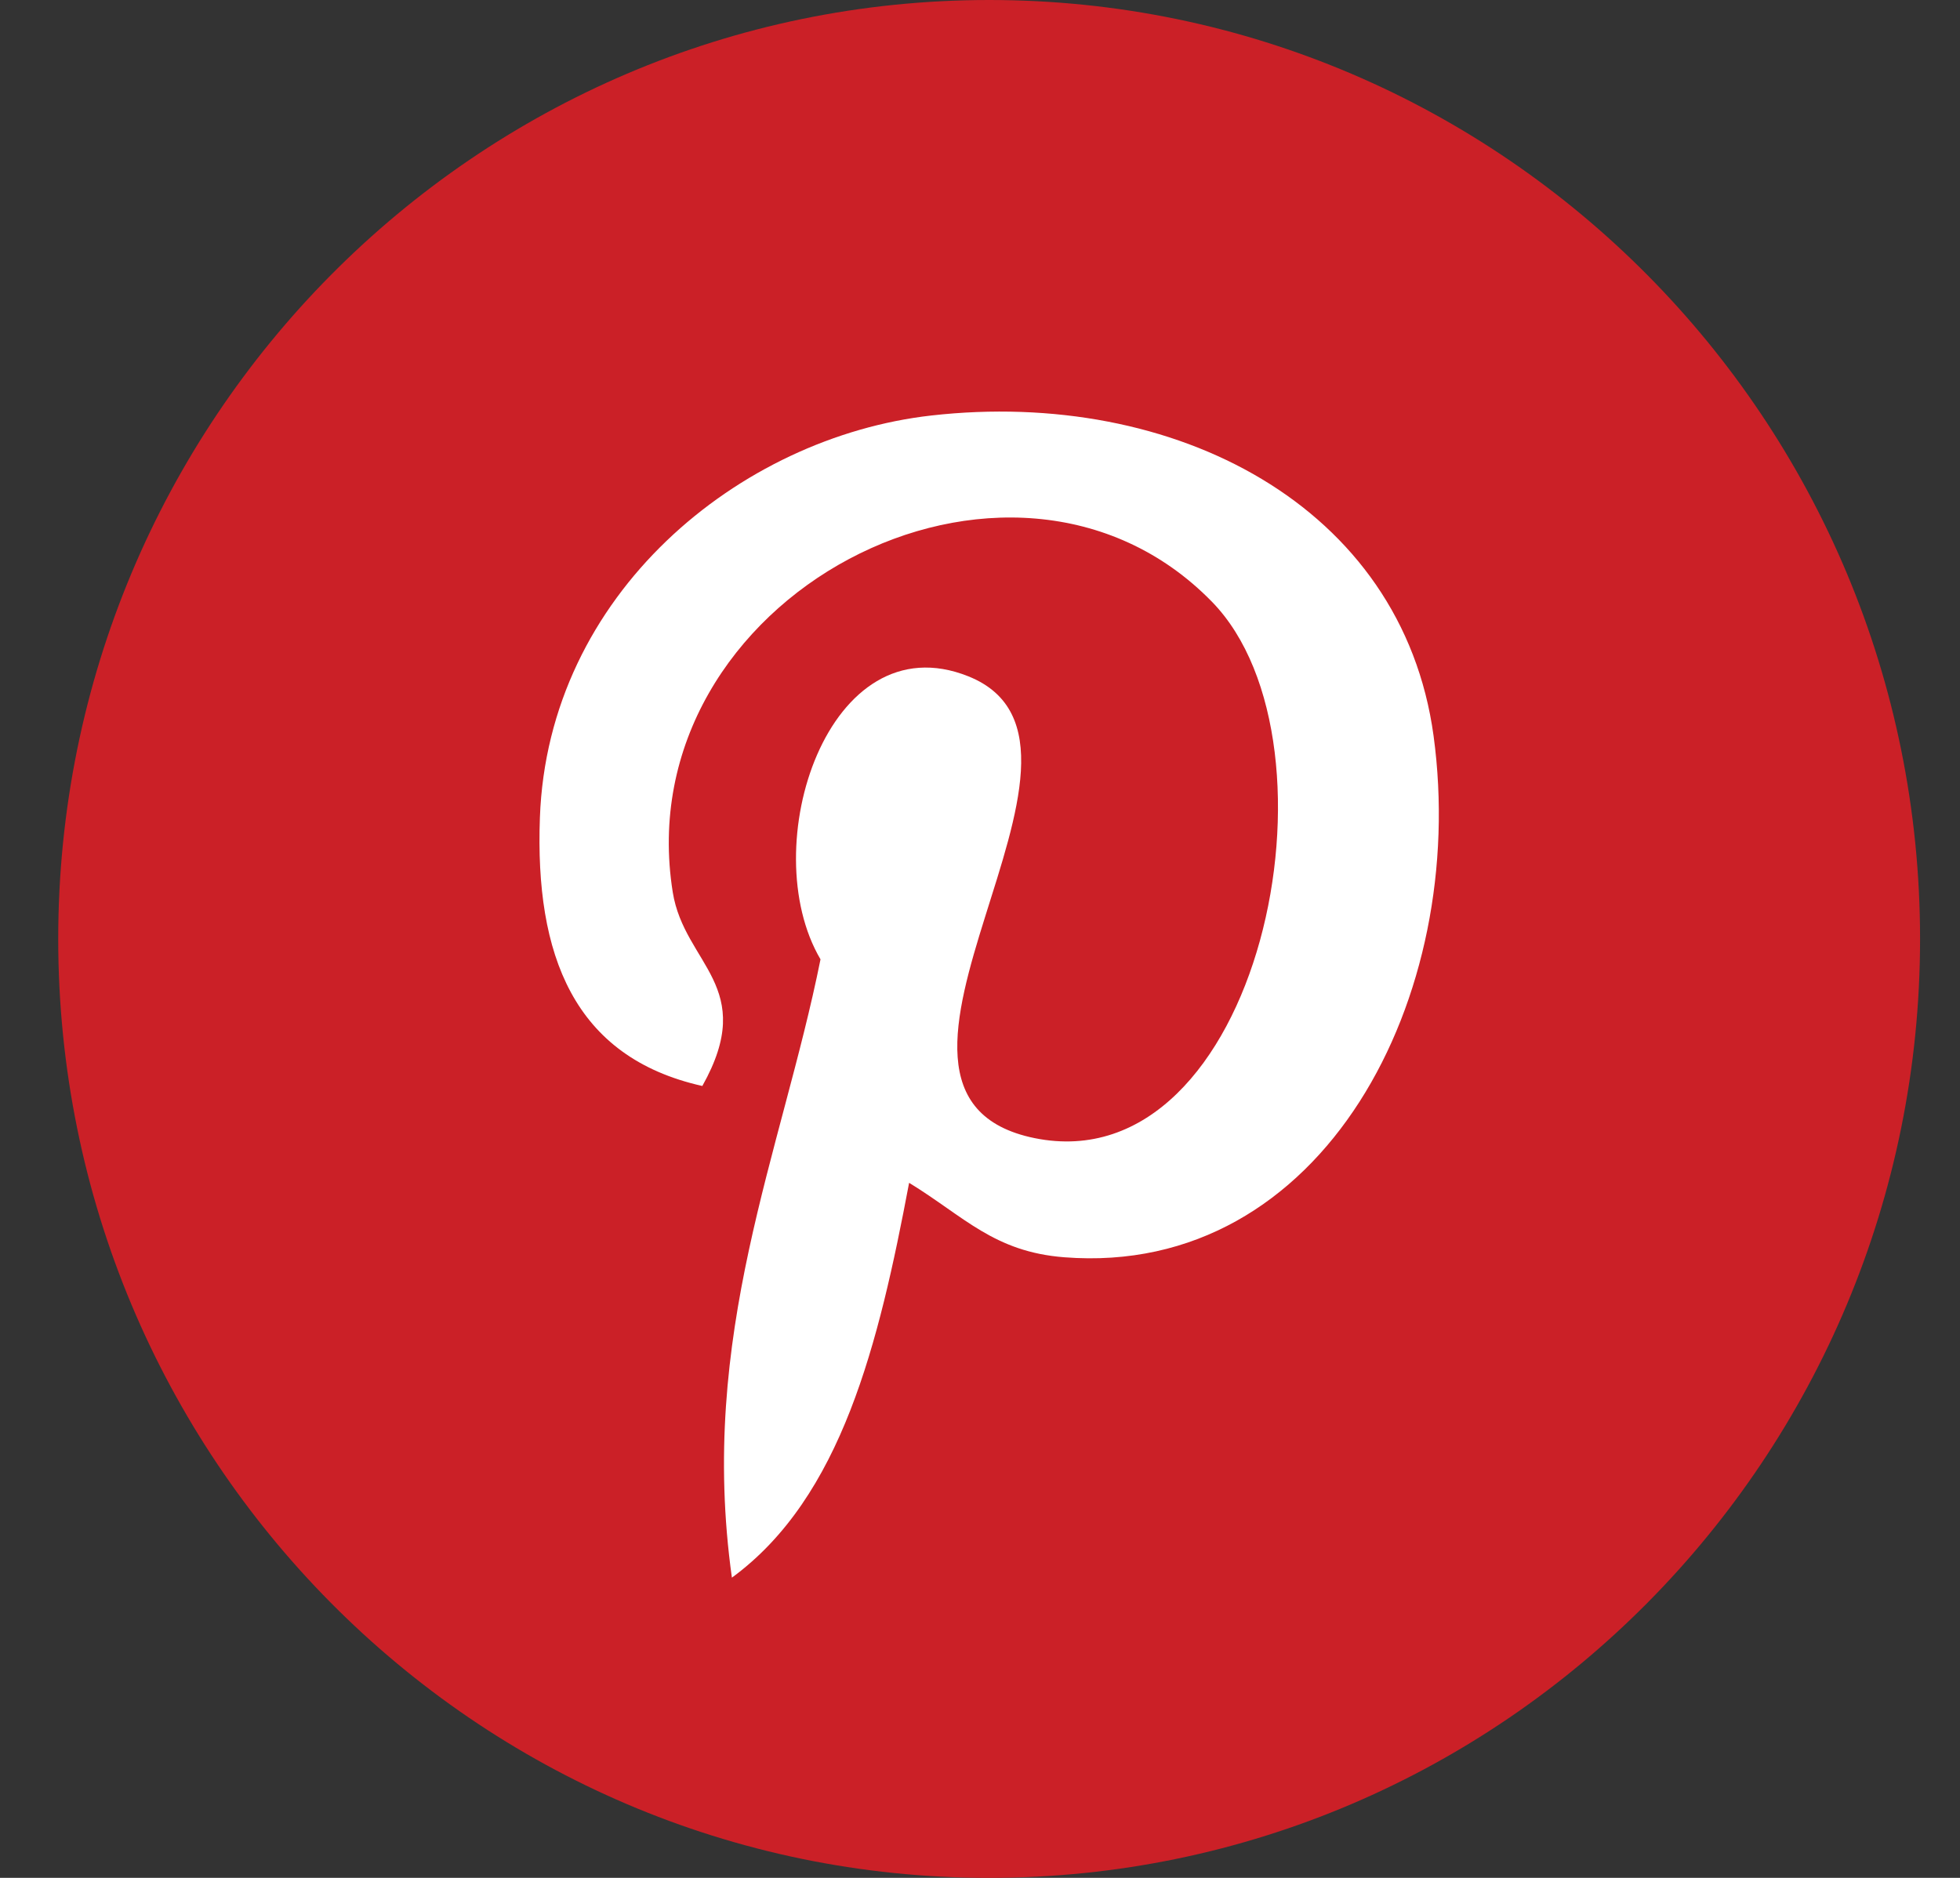<svg width="24" height="23" viewBox="0 0 24 23" fill="none" xmlns="http://www.w3.org/2000/svg">
<rect x="0" y="0" width="24" height="23" fill="#333333" stroke="none"/>
<path d="M12.112 23C18.407 23 23.511 17.851 23.511 11.5C23.511 5.149 18.407 0 12.112 0C5.817 0 0.713 5.149 0.713 11.5C0.713 17.851 5.817 23 12.112 23Z" fill="#CB2027"/>
<path d="M13.032 15.399C12.17 15.332 11.808 14.901 11.132 14.487C10.761 16.453 10.307 18.338 8.962 19.323C8.547 16.351 9.571 14.119 10.047 11.75C9.236 10.372 10.145 7.599 11.856 8.283C13.961 9.123 10.033 13.405 12.67 13.94C15.424 14.498 16.547 9.12 14.84 7.37C12.373 4.844 7.659 7.313 8.238 10.929C8.38 11.813 9.285 12.081 8.6 13.301C7.021 12.948 6.55 11.691 6.611 10.016C6.708 7.275 9.052 5.355 11.404 5.089C14.377 4.753 17.169 6.191 17.554 9.013C17.987 12.198 16.211 15.647 13.032 15.399Z" fill="white"/>
</svg>
